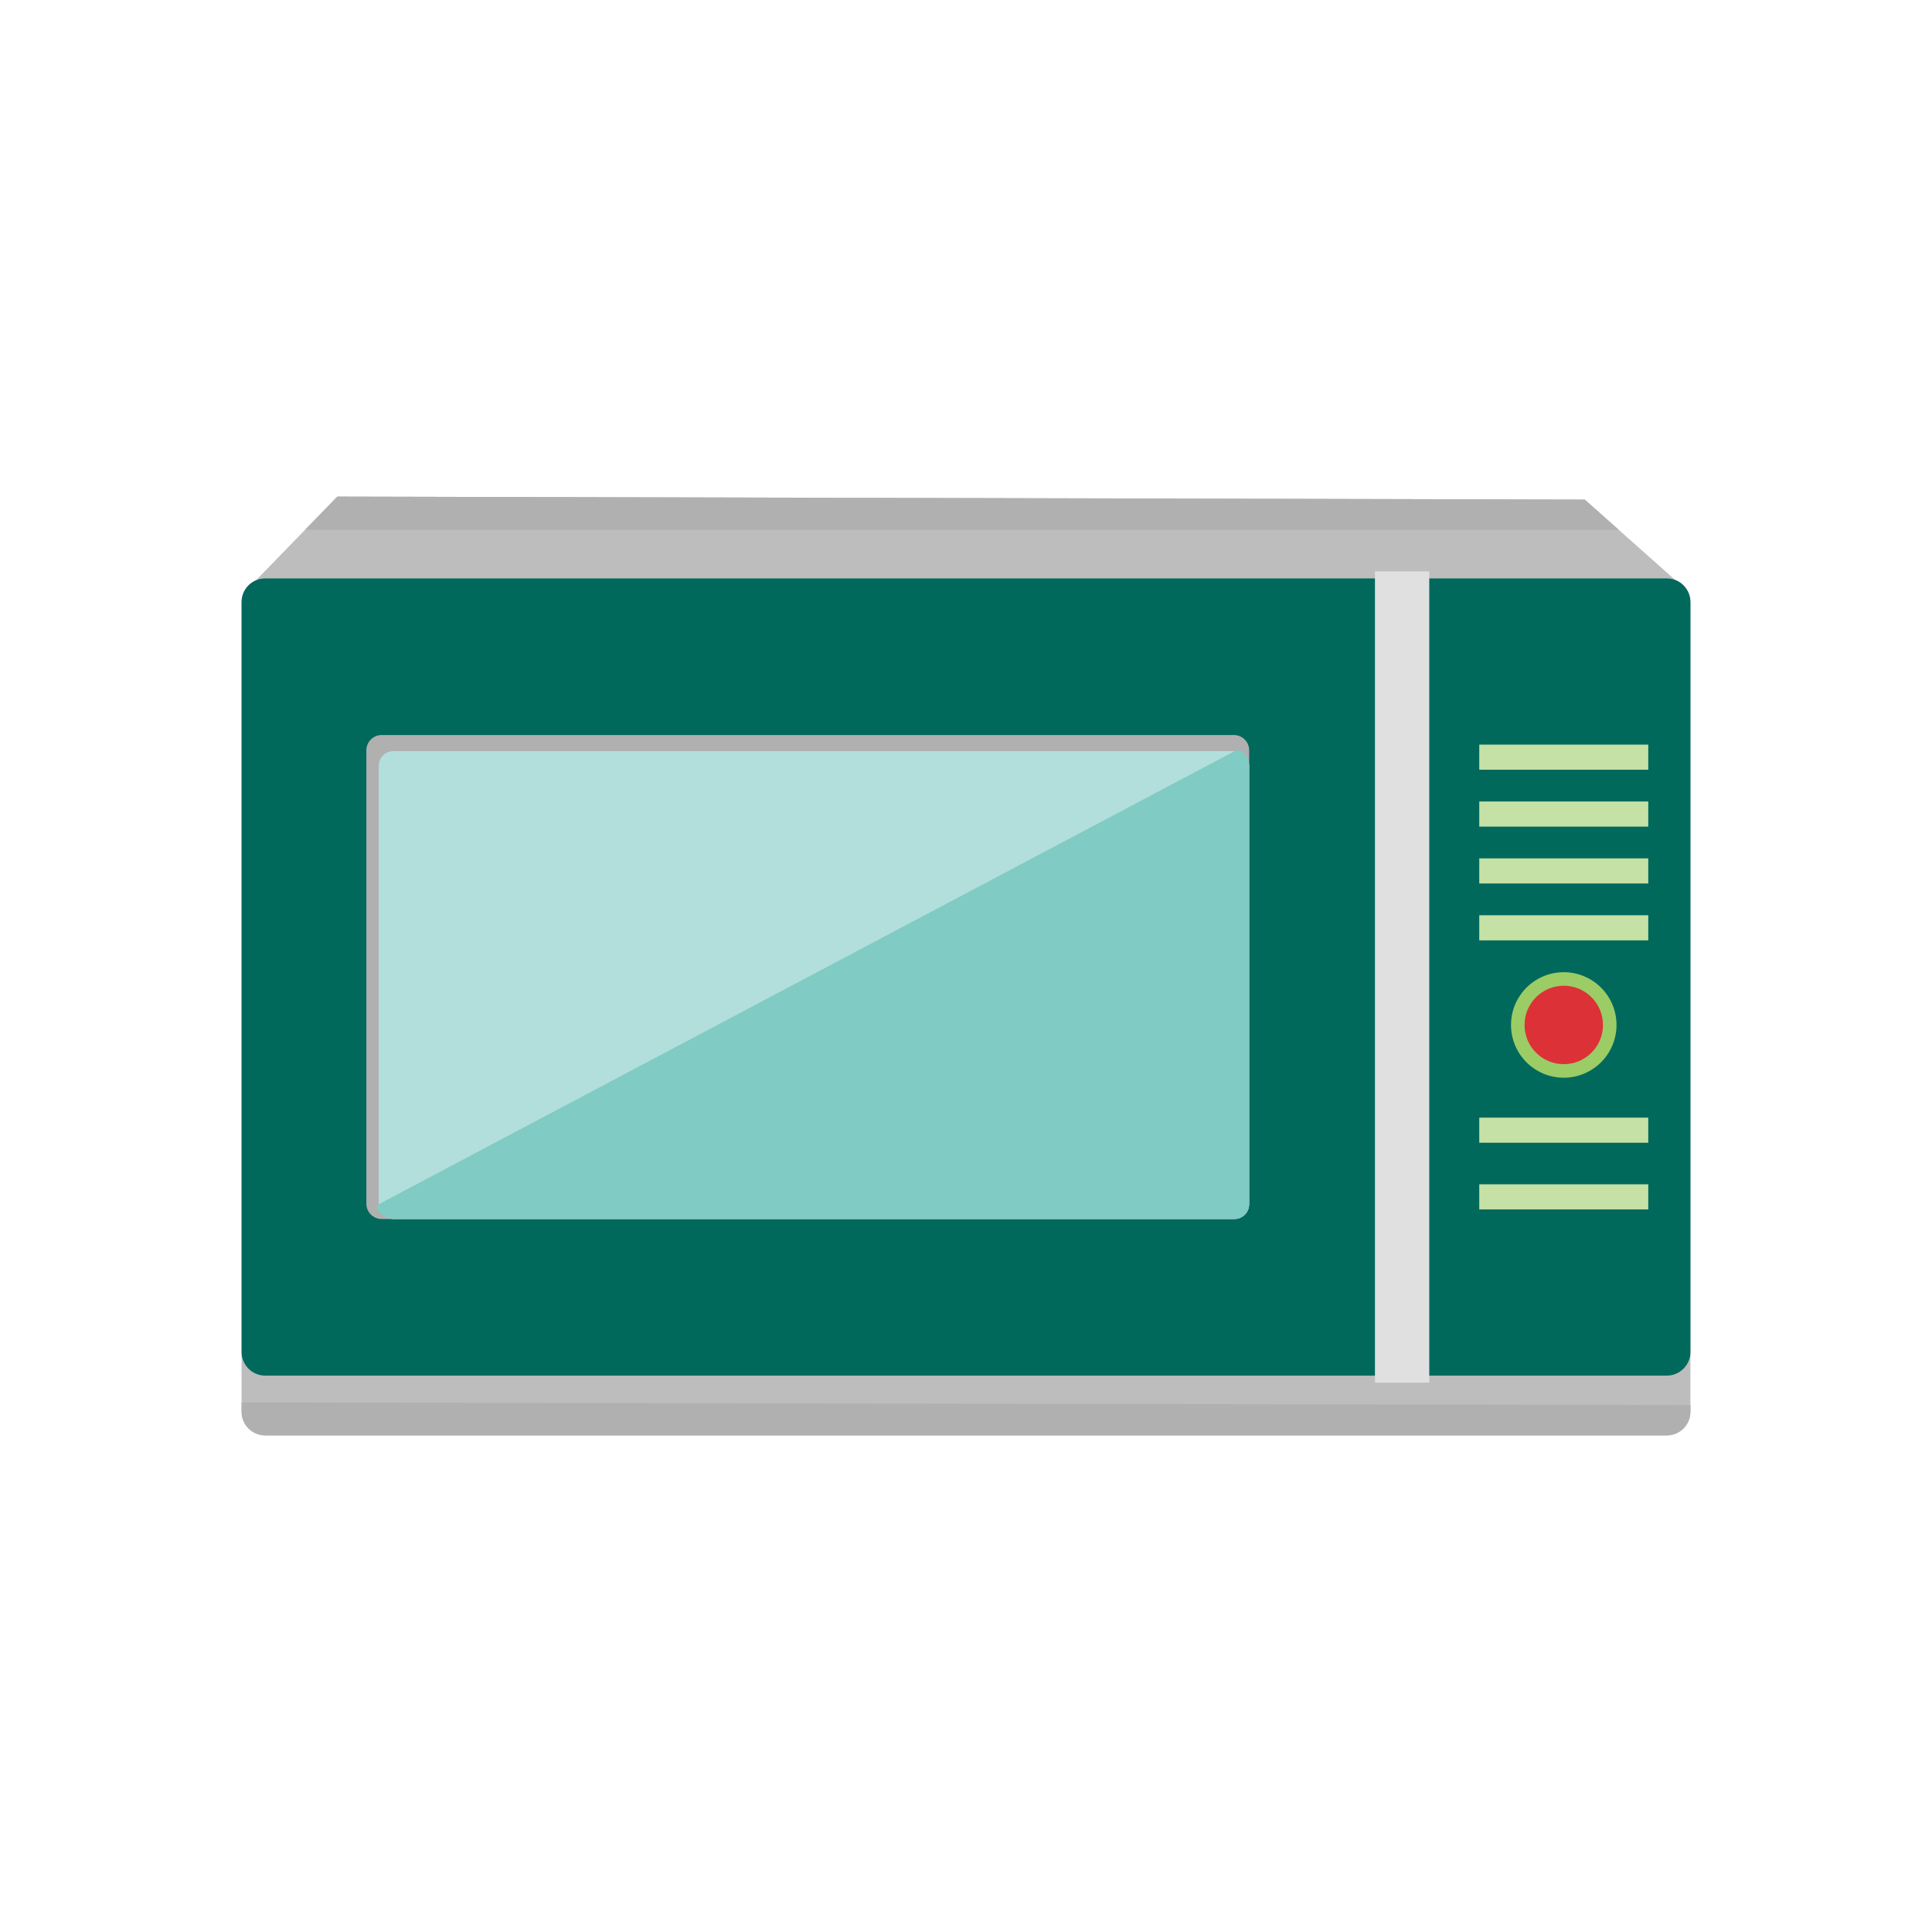 <?xml version="1.0" encoding="UTF-8"?>
<!DOCTYPE svg PUBLIC "-//W3C//DTD SVG 1.1//EN" "http://www.w3.org/Graphics/SVG/1.1/DTD/svg11.dtd">
<!-- Creator: CorelDRAW -->
<svg xmlns="http://www.w3.org/2000/svg" xml:space="preserve" width="2048px" height="2048px" style="shape-rendering:geometricPrecision; text-rendering:geometricPrecision; image-rendering:optimizeQuality; fill-rule:evenodd; clip-rule:evenodd"
viewBox="0 0 2048 2048"
 xmlns:xlink="http://www.w3.org/1999/xlink">
 <defs>
  <style type="text/css">
   <![CDATA[
    .fil0 {fill:none}
    .fil3 {fill:#00695C}
    .fil6 {fill:#80CBC4}
    .fil7 {fill:#9CCC65}
    .fil2 {fill:#B0B0B0}
    .fil5 {fill:#B2DFDB}
    .fil1 {fill:#BDBDBD}
    .fil9 {fill:#C5E1A5}
    .fil8 {fill:#DC3137}
    .fil4 {fill:#E0E0E0}
   ]]>
  </style>
 </defs>
 <g id="Layer_x0020_1">
  <rect class="fil0" width="2048" height="2048"/>
  <rect class="fil0" x="255.999" y="255.999" width="1536" height="1536"/>
  <path class="fil1" d="M281.081 613.144l1485.84 0c13.75,0 24.999,11.255 24.999,24.999l0 858.442c0,13.745 -11.255,24.999 -24.999,24.999l-1485.84 0c-13.745,0 -24.999,-11.249 -24.999,-24.999l0 -858.442c0,-13.75 11.249,-24.999 24.999,-24.999z"/>
  <path class="fil2" d="M1791.92 1489.43l0 7.152c0,13.745 -11.255,24.999 -24.999,24.999l-1485.84 0c-13.745,0 -24.999,-11.249 -24.999,-24.999l0 -9.997 1535.84 2.845z"/>
  <polygon class="fil1" points="1789.11,626.666 260.244,626.606 357.571,526.417 1679.92,529.584 "/>
  <polygon class="fil2" points="323.409,561.584 357.571,526.417 1679.92,529.584 1715.91,561.584 "/>
  <path class="fil3" d="M281.081 613.144l1485.84 0c13.75,0 24.999,11.254 24.999,24.999l0 795.066c0,13.746 -11.254,24.999 -24.999,24.999l-1485.84 0c-13.746,0 -24.999,-11.249 -24.999,-24.999l0 -795.066c0,-13.75 11.249,-24.999 24.999,-24.999z"/>
  <path class="fil2" d="M404.52 779.166l903.484 0c8.885,0 16.154,7.272 16.154,16.155l0 480.711c0,8.883 -7.272,16.155 -16.154,16.155l-903.484 0c-8.883,0 -16.155,-7.269 -16.155,-16.155l0 -480.711c0,-8.887 7.27,-16.155 16.155,-16.155z"/>
  <rect class="fil4" x="1457.51" y="605.665" width="57.569" height="860.023"/>
  <path class="fil5" d="M416.821 796.264l891.94 0c8.469,0 15.397,7.031 15.397,15.617l0 464.69c0,8.587 -6.932,15.617 -15.397,15.617l-891.94 0c-8.466,0 -15.398,-7.026 -15.398,-15.617l0 -464.69c0,-8.589 6.928,-15.617 15.398,-15.617z"/>
  <path class="fil6" d="M1308.76 796.264c7.508,-3.974 15.397,7.031 15.397,15.617l0 464.69c0,8.587 -6.932,15.617 -15.397,15.617l-891.94 0c-8.466,0 -22.905,-11.642 -15.398,-15.617l907.338 -480.306z"/>
  <circle class="fil7" cx="1657.65" cy="1086.5" r="55.922"/>
  <circle class="fil8" cx="1657.65" cy="1086.5" r="41.569"/>
  <rect class="fil9" x="1568.07" y="789.323" width="179.153" height="26.619"/>
  <rect class="fil9" x="1568.07" y="849.618" width="179.153" height="26.619"/>
  <rect class="fil9" x="1568.07" y="909.914" width="179.153" height="26.619"/>
  <rect class="fil9" x="1568.07" y="970.209" width="179.153" height="26.619"/>
  <rect class="fil9" x="1568.07" y="1184.74" width="179.153" height="26.619"/>
  <rect class="fil9" x="1568.07" y="1255.41" width="179.153" height="26.619"/>
 </g>
</svg>
